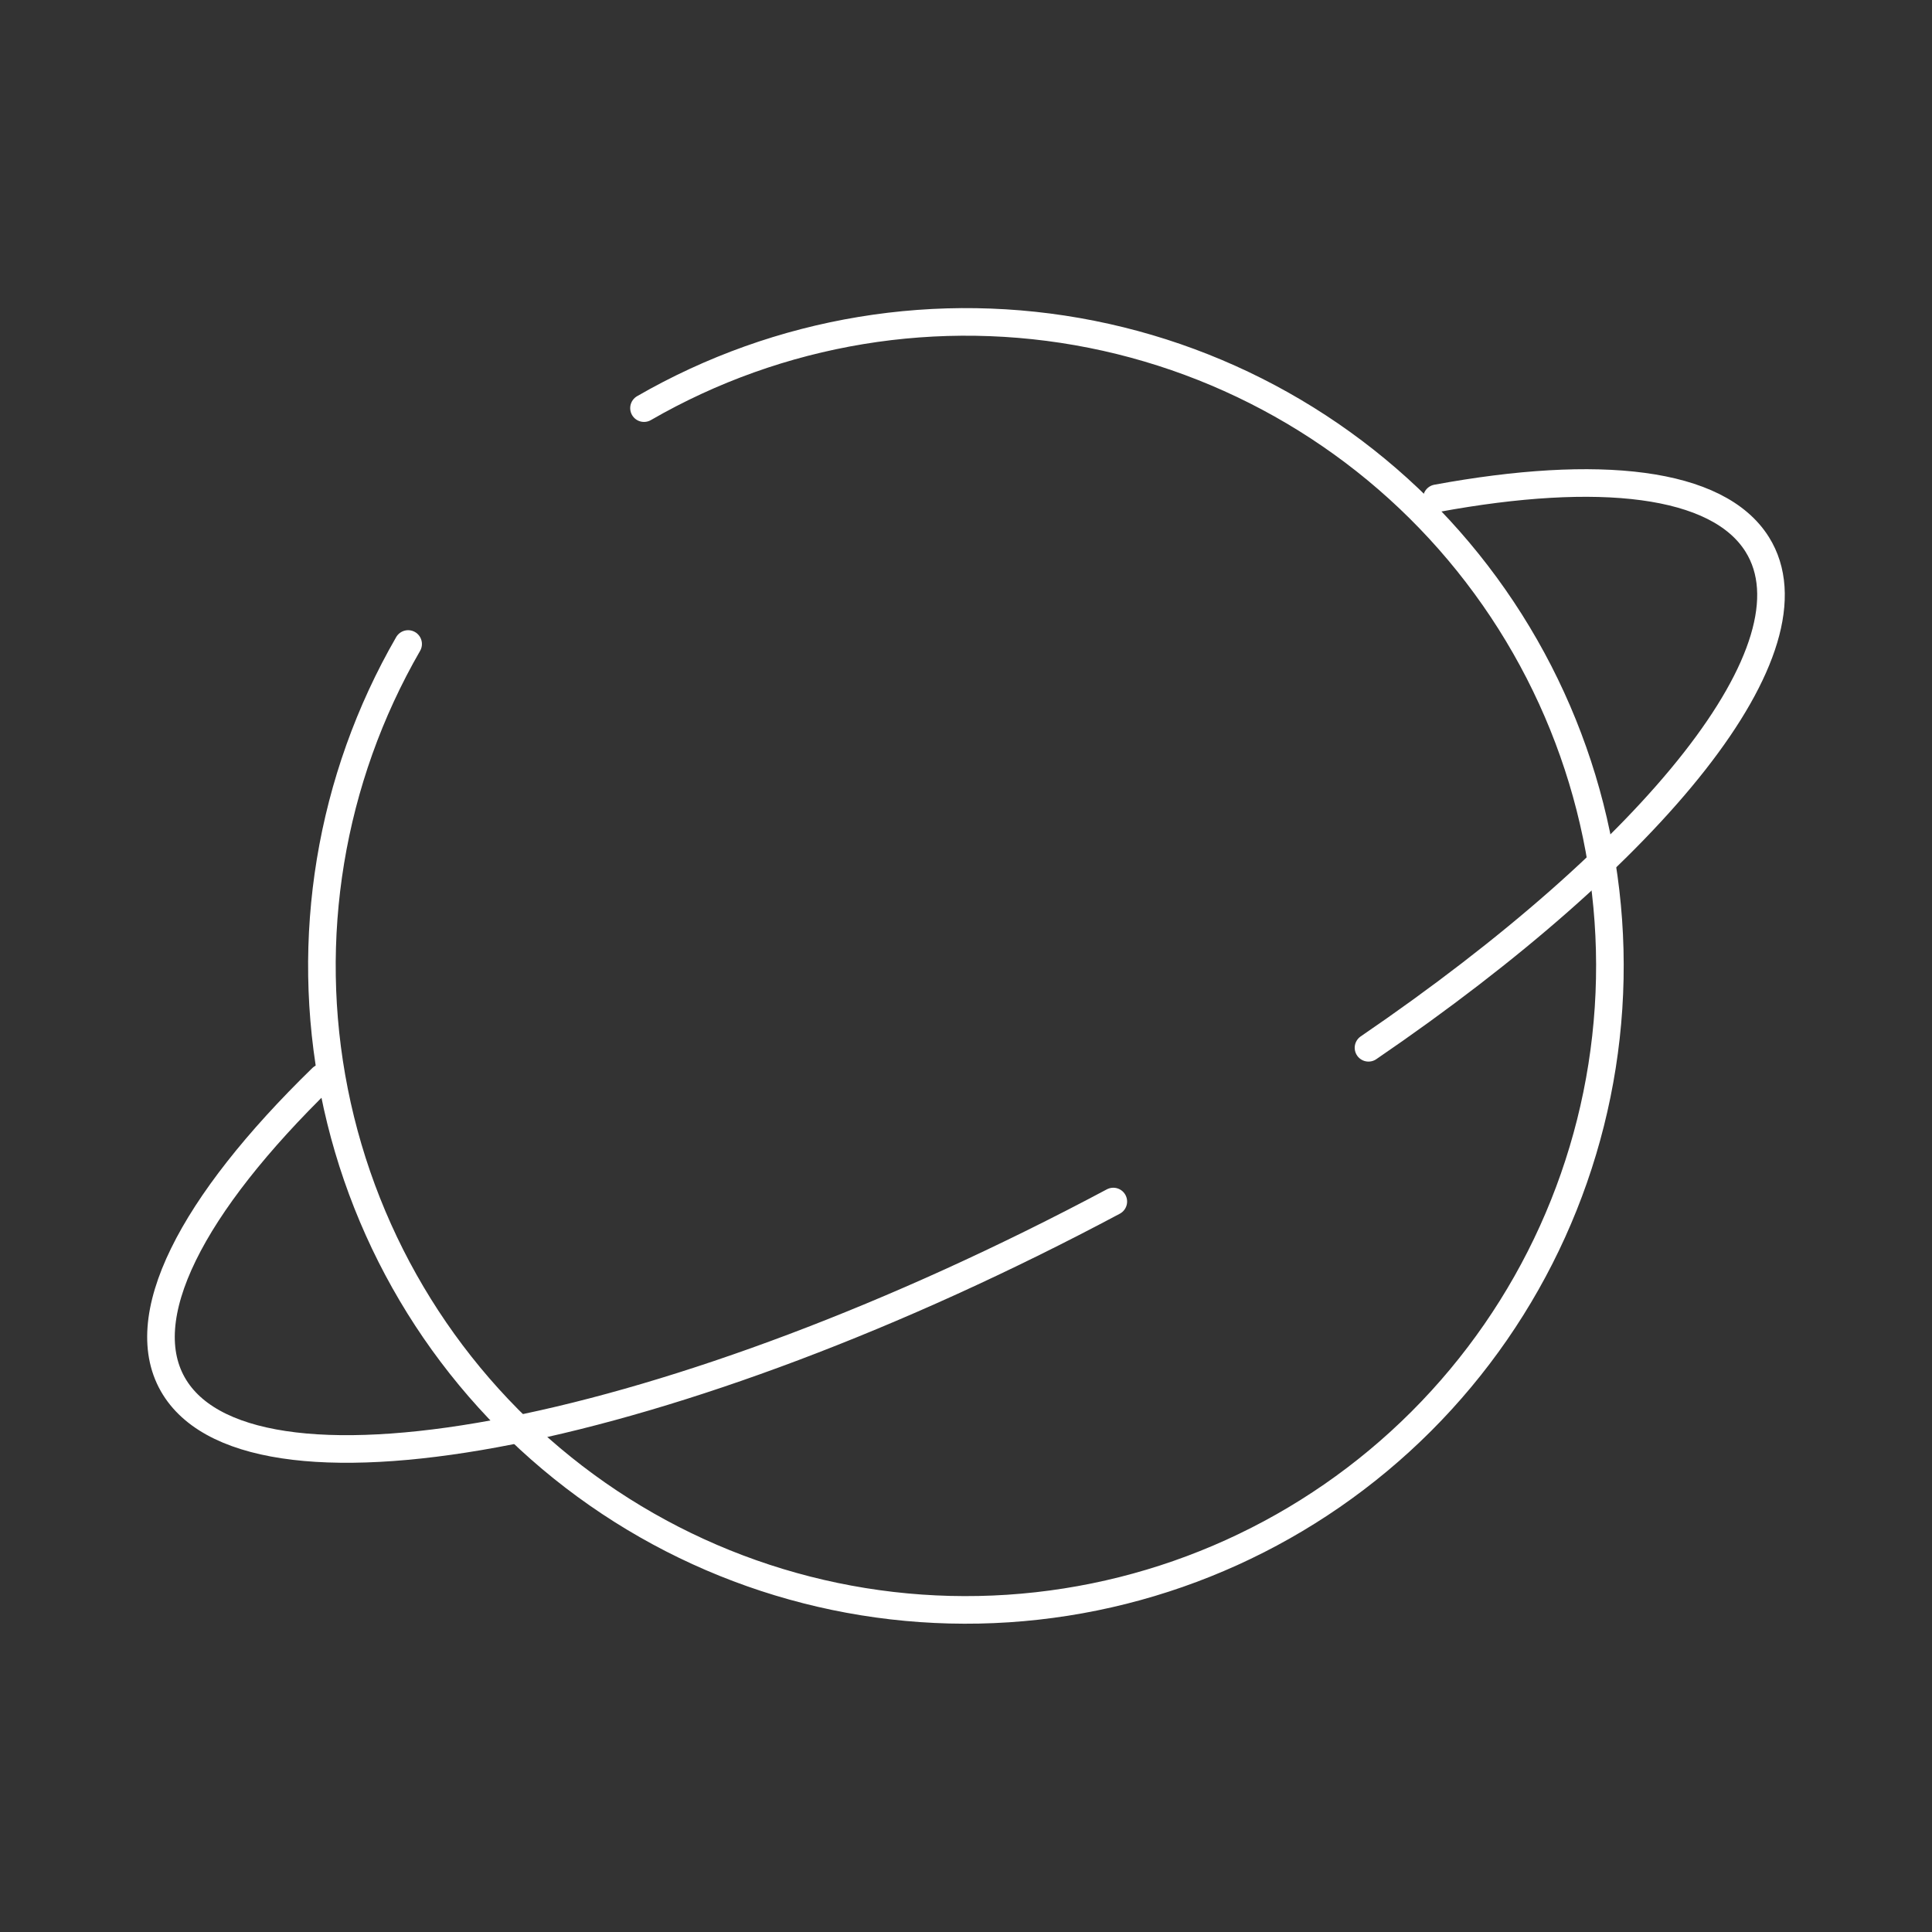 <svg width="105" height="105" viewBox="0 0 105 105" fill="none" xmlns="http://www.w3.org/2000/svg">
<rect x="0" y="0" width="105" height="105" fill="#333333" stroke="none"/>
<g id="solar:planet-broken">
<g id="Group">
<path id="Vector" d="M35 22.181C42.354 17.937 51 16.511 59.327 18.168C67.655 19.826 75.096 24.454 80.264 31.191C85.432 37.927 87.976 46.313 87.42 54.786C86.864 63.258 83.248 71.24 77.244 77.244C71.24 83.248 63.258 86.864 54.786 87.42C46.313 87.976 37.927 85.432 31.191 80.264C24.454 75.096 19.826 67.655 18.168 59.327C16.511 51 17.937 42.354 22.181 35" stroke="white" stroke-width="1.5" stroke-linecap="round"/>
<path id="Vector_2" d="M60.506 65.301C36.759 77.958 13.921 82.482 9.494 75.407C7.166 71.68 10.417 65.476 17.5 58.581M78.089 27.081C86.888 25.462 93.358 26.163 95.502 29.588C98.993 35.166 89.989 46.288 74.375 56.945" stroke="white" stroke-width="1.5" stroke-linecap="round" stroke-linejoin="round"/>
</g>
</g>
</svg>
